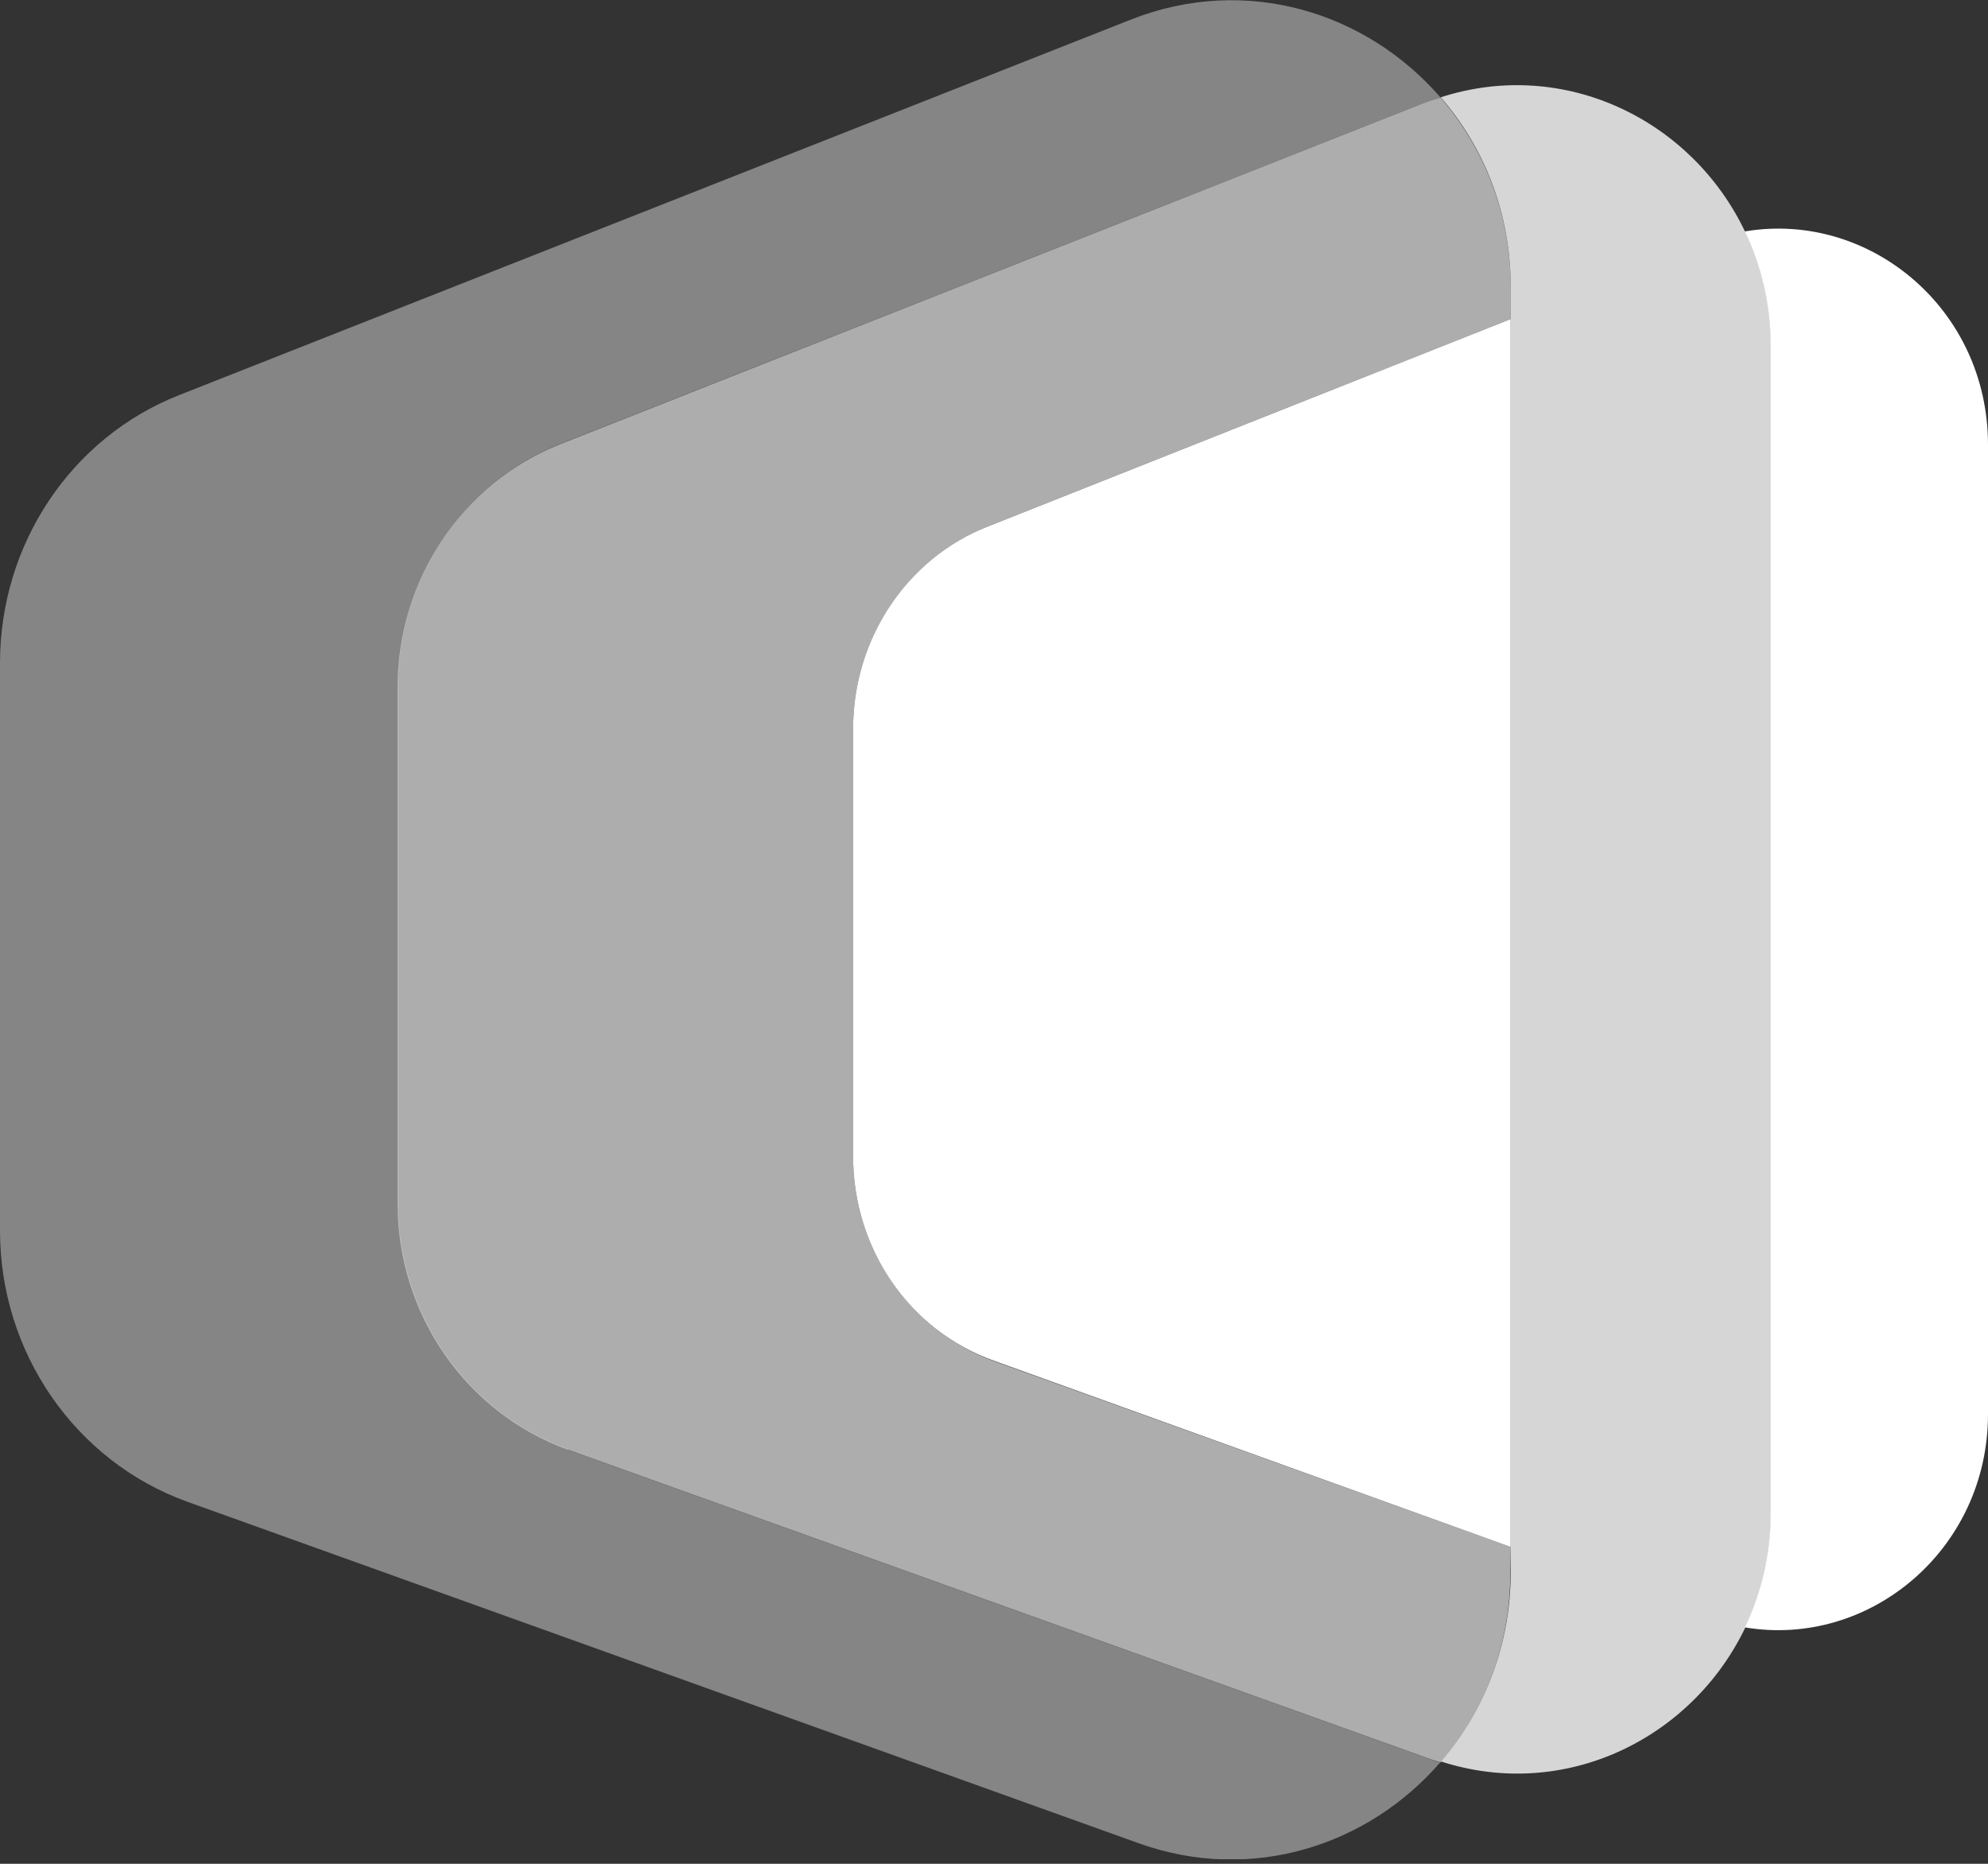 <svg width="80" height="75" viewBox="0 0 80 75" fill="none" xmlns="http://www.w3.org/2000/svg">
<rect x="0" y="0" width="80" height="75" fill="#333333" stroke="none"/>
<g clip-path="url(#clip0_5073_448)">
<path d="M70.219 9.312C70.866 10.681 71.255 12.227 71.255 13.919V60.896C71.255 62.571 70.866 64.118 70.219 65.487C75.223 66.325 80 62.362 80 56.901V17.898C80 12.405 75.206 8.474 70.219 9.312Z" fill="white"/>
<path opacity="0.8" d="M70.219 9.312C68.082 4.833 62.964 2.304 57.977 3.915C59.709 5.912 60.794 8.554 60.794 11.551V63.248C60.794 66.228 59.709 68.886 57.993 70.884C62.997 72.495 68.098 69.95 70.236 65.487C70.883 64.118 71.272 62.555 71.272 60.896V13.919C71.272 12.243 70.883 10.697 70.236 9.312H70.219Z" fill="white"/>
<path opacity="0.4" d="M22.866 58.318C18.769 56.852 16.016 52.873 16.016 48.41V27.645C16.016 23.295 18.623 19.412 22.575 17.85L57.36 4.124C57.571 4.043 57.765 3.995 57.976 3.931C55.012 0.499 50.154 -1.047 45.506 0.789L7.206 15.9C2.866 17.608 0 21.893 0 26.678V49.522C0 54.435 3.028 58.801 7.53 60.428L45.814 74.17C50.381 75.813 55.077 74.251 57.959 70.916C57.846 70.884 57.749 70.868 57.636 70.819L22.834 58.334L22.866 58.318Z" fill="white"/>
<path opacity="0.6" d="M60.793 62.248L40 54.774C36.615 53.55 34.332 50.247 34.332 46.558V29.32C34.332 25.712 36.486 22.489 39.757 21.185L60.793 12.84V11.567C60.793 8.57 59.708 5.945 57.975 3.931C57.765 3.995 57.571 4.044 57.36 4.124L22.558 17.866C18.607 19.429 16 23.311 16 27.661V48.427C16 52.889 18.753 56.852 22.85 58.334L57.652 70.819C57.765 70.852 57.862 70.884 57.975 70.916C59.708 68.902 60.777 66.26 60.777 63.28L60.793 62.309V62.248Z" fill="white"/>
<path d="M34.331 29.304V46.542C34.331 50.247 36.598 53.55 39.999 54.758L60.792 62.249V12.84L39.756 21.185C36.485 22.473 34.331 25.712 34.331 29.32V29.304Z" fill="white"/>
</g>
<defs>
<clipPath id="clip0_5073_448">
<rect width="80" height="74.815" fill="white"/>
</clipPath>
</defs>
</svg>
